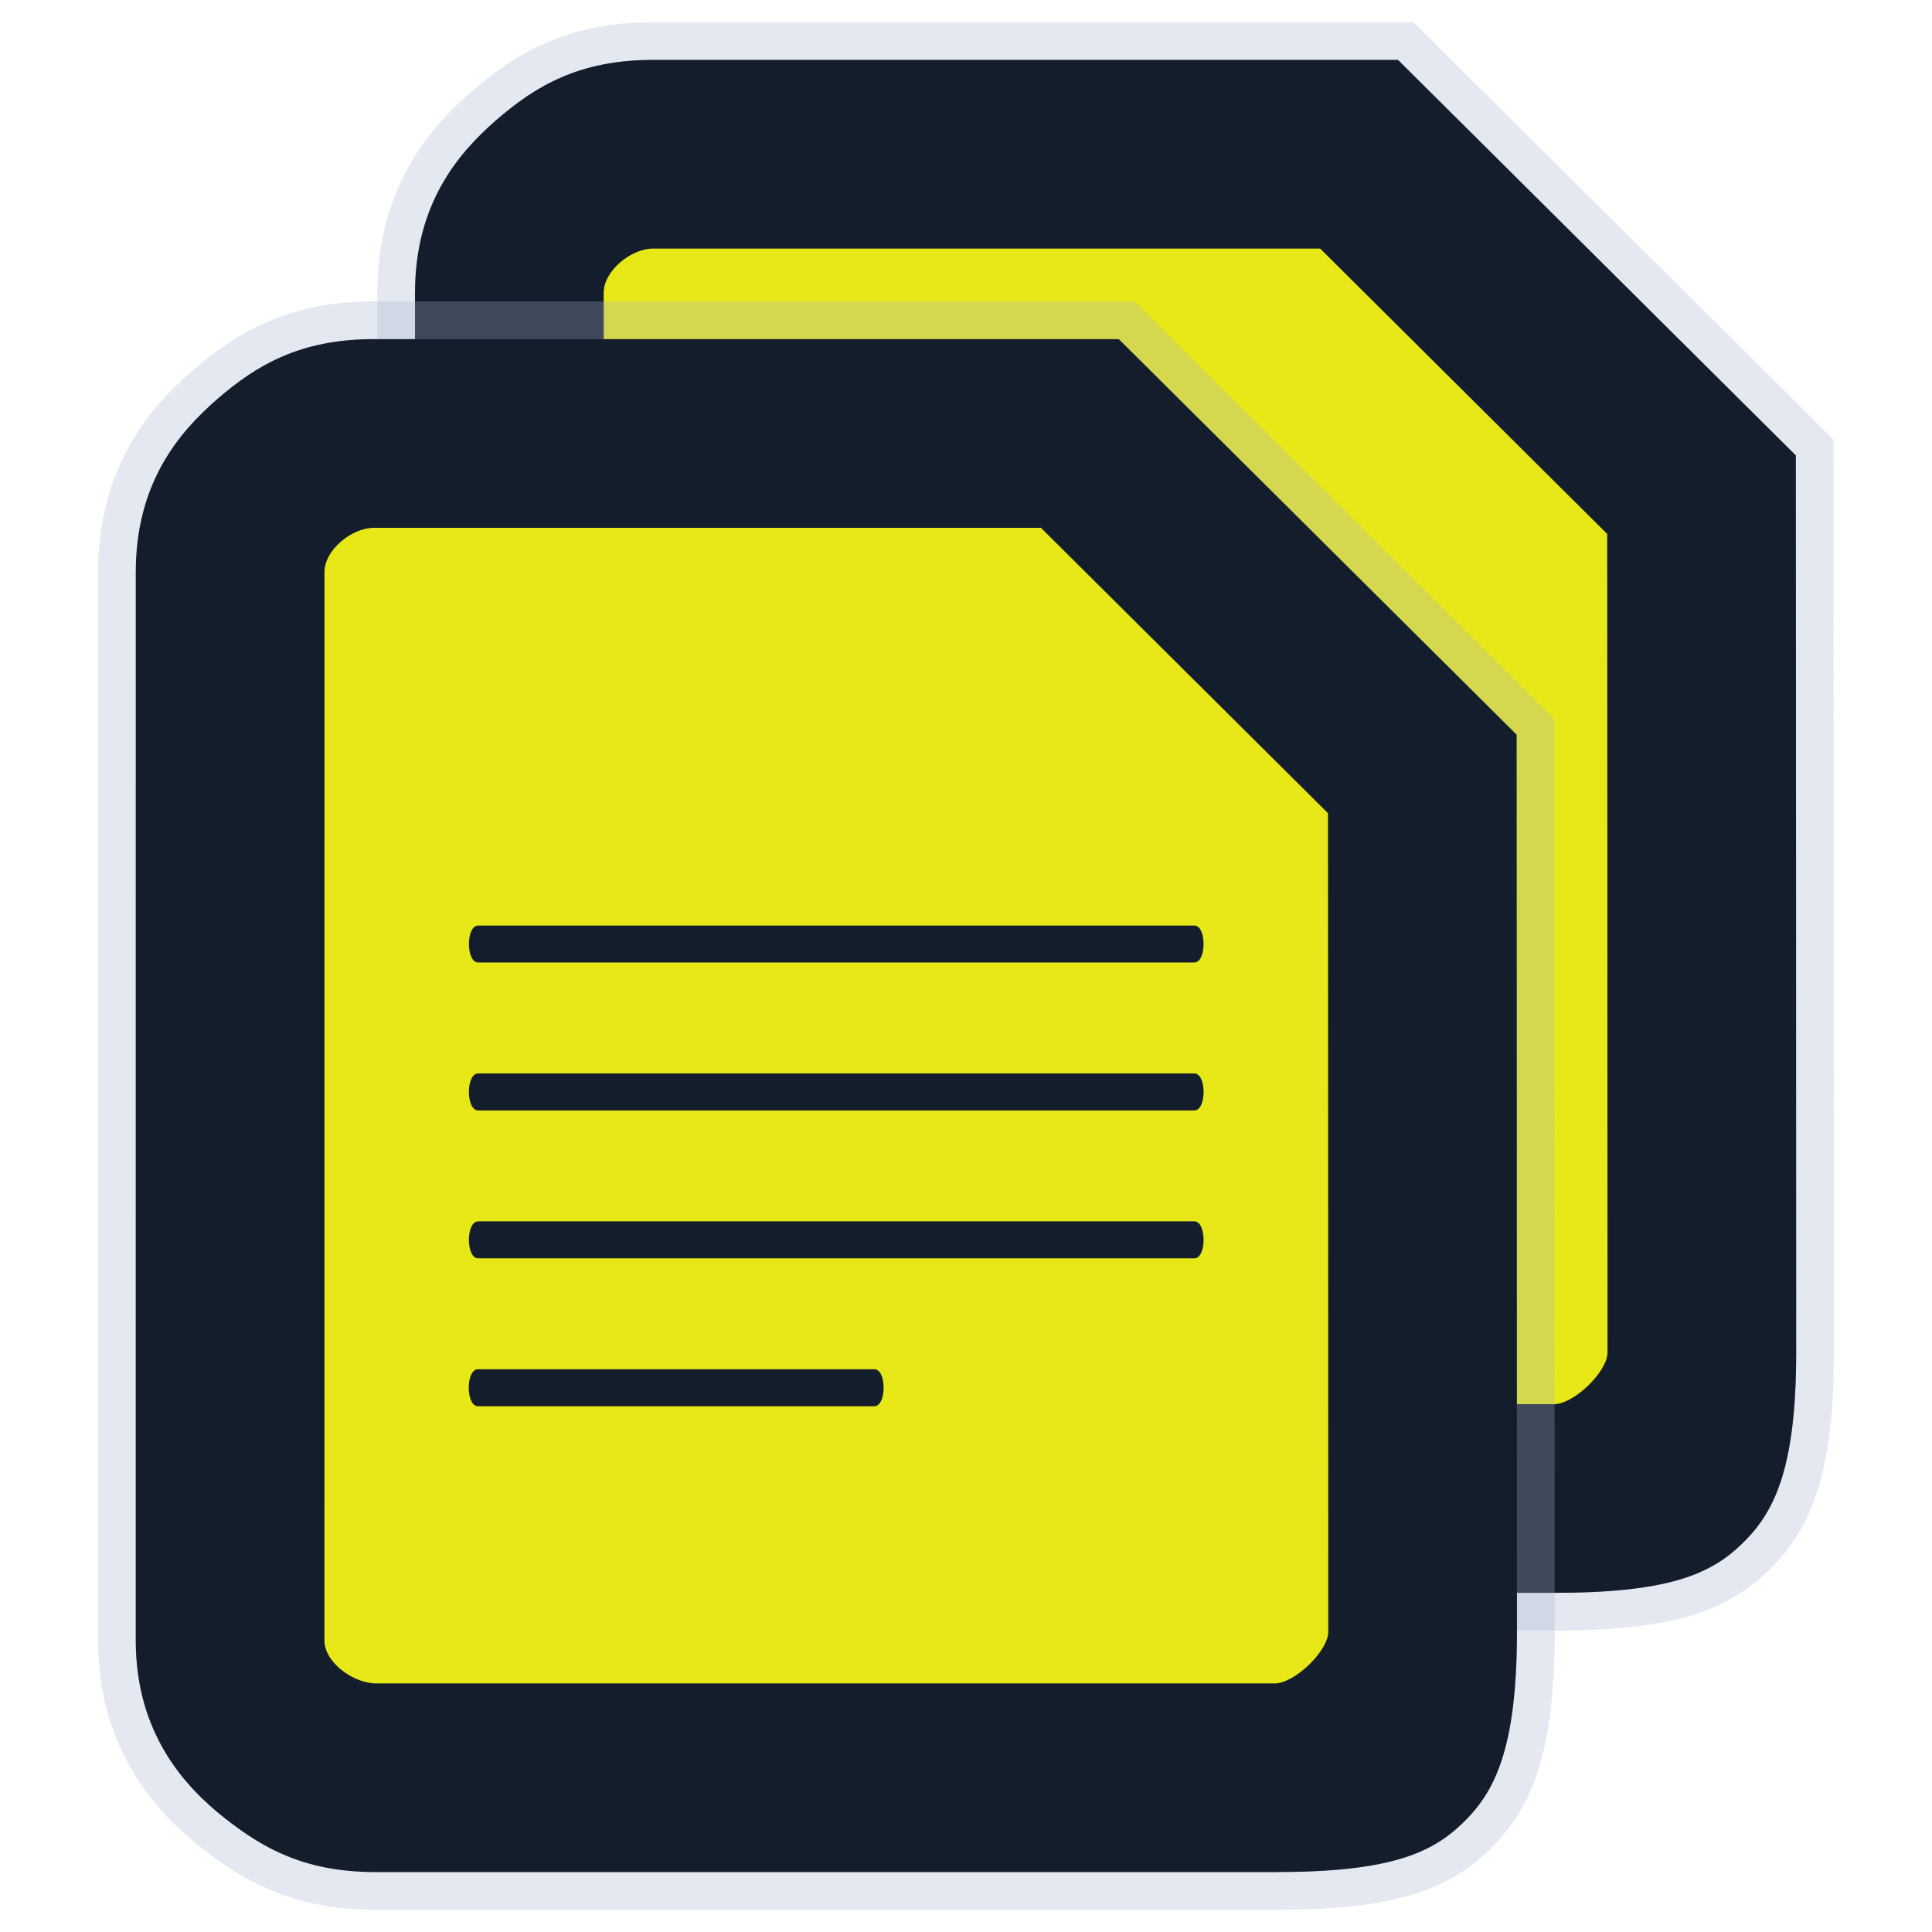 <svg width="512" height="512" viewBox="0 0 512 512" fill="none" xmlns="http://www.w3.org/2000/svg">
<path opacity="0.3" d="M173.072 15.874C153.43 15.874 141.869 22.847 131.585 31.759C121.302 40.672 109.986 54.113 109.986 77.608L109.979 360.695C109.979 385.442 123.025 399.555 133.725 407.96C144.426 416.365 155.411 422.118 173.704 422.118H411.854C442.03 422.118 453.212 417.25 461.569 409.199C469.923 401.148 476.009 389.921 476.009 358.392C476.009 287.664 475.928 141.471 475.928 141.471L475.912 120.692L370.481 15.873L173.072 15.874Z" fill="#141D2B" stroke="#A4B1CD" stroke-width="20"/>
<path d="M173.072 15.874C153.43 15.874 141.869 22.847 131.585 31.759C121.302 40.672 109.986 54.113 109.986 77.608L109.979 360.695C109.979 385.442 123.025 399.555 133.725 407.96C144.426 416.365 155.411 422.118 173.704 422.118H411.854C442.03 422.118 453.212 417.25 461.569 409.199C469.923 401.148 476.009 389.921 476.009 358.392C476.009 287.664 475.928 141.471 475.928 141.471L475.912 120.692L370.481 15.873L173.072 15.874Z" fill="#141D2B"/>
<path d="M173.075 65.876C167.215 65.876 159.985 71.752 159.985 77.612L159.977 360.699C159.977 366.655 167.757 372.125 173.709 372.125H411.858C417.029 372.125 426.01 363.565 426.01 358.394C426.01 287.703 425.926 141.504 425.926 141.504L349.854 65.877L173.075 65.876Z" fill="#E8E818"/>
<path opacity="0.3" d="M99.078 89.875C79.436 89.875 67.876 96.848 57.591 105.761C47.308 114.673 35.992 128.115 35.992 151.609L35.985 434.696C35.985 459.443 49.031 473.556 59.732 481.962C70.432 490.367 81.418 496.12 99.71 496.12H337.86C368.036 496.12 379.219 491.251 387.575 483.2C395.929 475.149 402.015 463.922 402.015 432.393C402.015 361.665 401.934 215.473 401.934 215.473L401.919 194.693L296.487 89.874L99.078 89.875Z" fill="#141D2B" stroke="#A4B1CD" stroke-width="20"/>
<path d="M99.078 89.875C79.436 89.875 67.868 96.848 57.583 105.76C47.3 114.673 35.985 128.115 35.985 151.609L35.977 434.696C35.977 459.443 49.023 473.556 59.724 481.962C70.425 490.367 81.418 496.12 99.711 496.12H337.86C368.037 496.12 379.215 491.244 387.568 483.193C395.922 475.142 402.008 463.915 402.008 432.386C402.008 361.658 401.926 215.473 401.926 215.473L401.911 194.694L296.48 89.875L99.078 89.875Z" fill="#141D2B"/>
<path d="M99.074 139.877C93.214 139.877 85.984 145.753 85.984 151.613L85.978 434.7C85.978 440.656 93.757 446.126 99.709 446.126H337.859C343.03 446.126 352.01 437.566 352.01 432.395C352.01 361.704 351.926 215.505 351.926 215.505L275.854 139.878L99.074 139.877Z" fill="#E8E818"/>
<path d="M126.713 245.285H316.516C319.777 245.285 319.777 255.066 316.516 255.066H126.713C123.452 255.066 123.452 245.285 126.713 245.285Z" fill="#141D2B"/>
<path d="M126.713 284.478H316.516C319.785 284.478 319.785 294.28 316.516 294.28H126.713C123.444 294.28 123.444 284.478 126.713 284.478Z" fill="#141D2B"/>
<path d="M126.713 323.671H316.516C319.785 323.671 319.785 333.473 316.516 333.473H126.713C123.444 333.473 123.444 323.671 126.713 323.671Z" fill="#141D2B"/>
<path d="M126.671 362.864H231.717C234.986 362.864 234.986 372.663 231.717 372.663H126.671C123.403 372.663 123.403 362.864 126.671 362.864Z" fill="#141D2B"/>
</svg>
